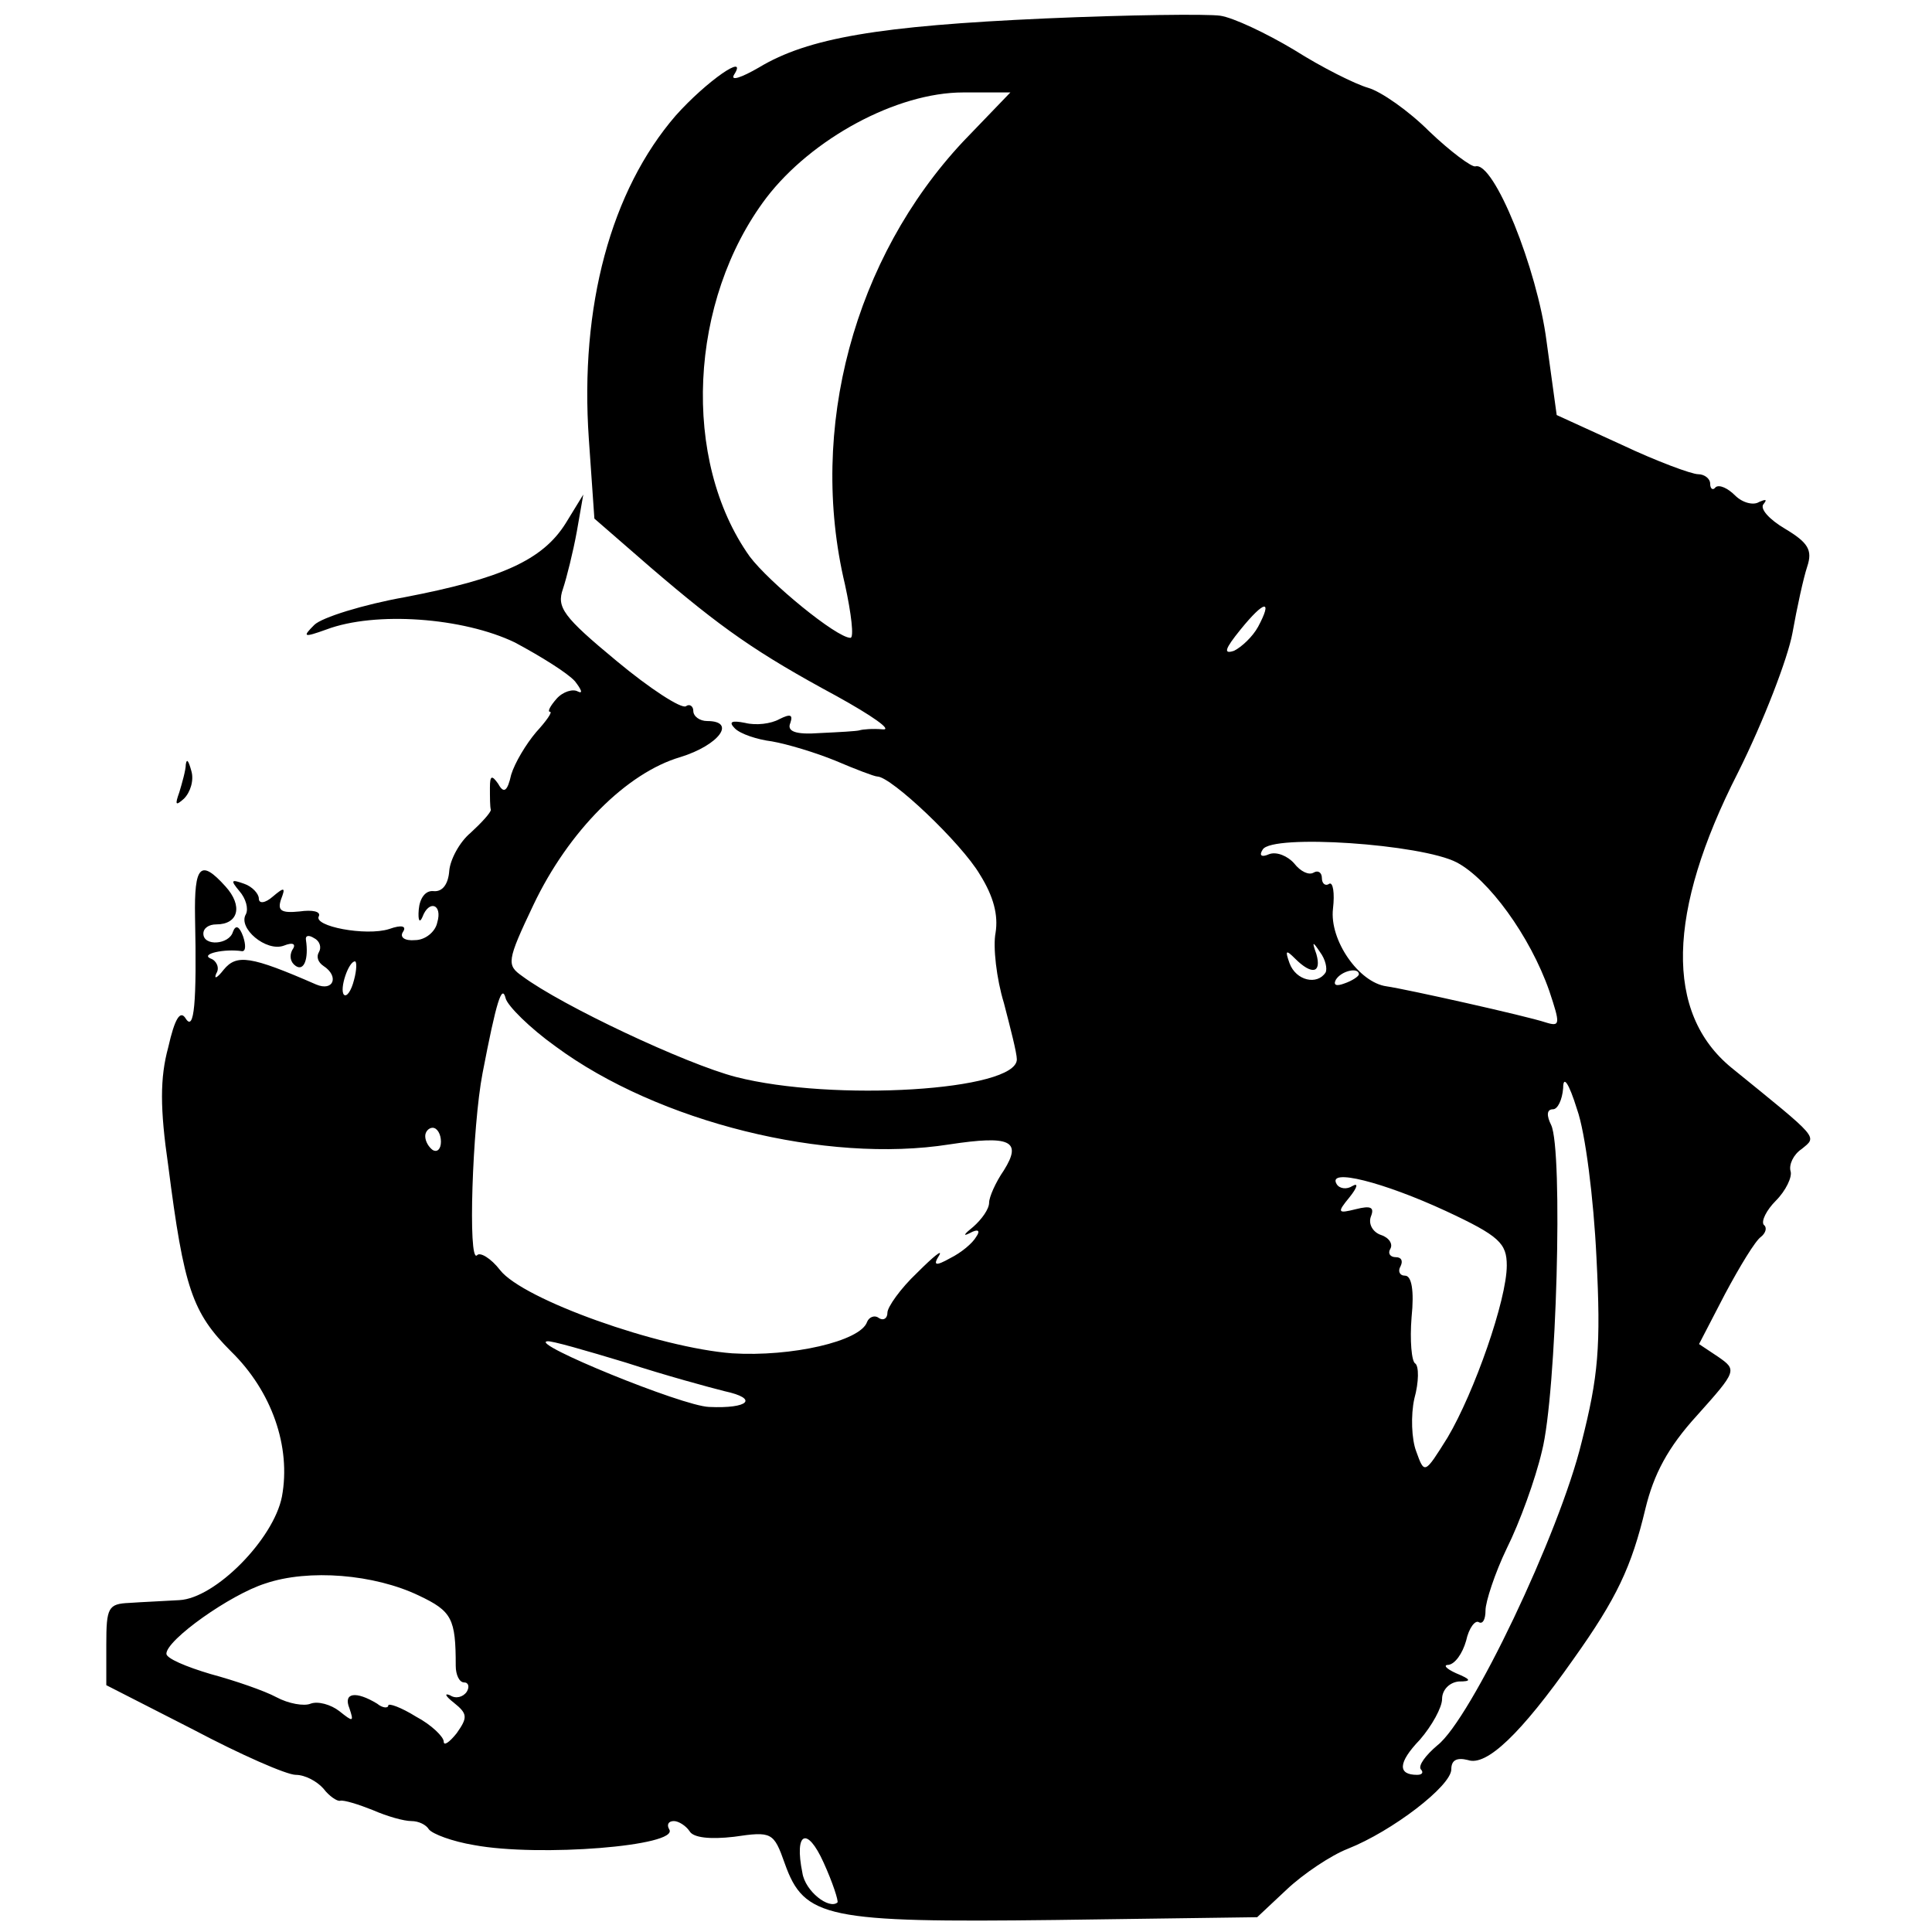 <?xml version="1.0" standalone="no"?>
<!DOCTYPE svg PUBLIC "-//W3C//DTD SVG 20010904//EN"
 "http://www.w3.org/TR/2001/REC-SVG-20010904/DTD/svg10.dtd">
<svg version="1.0" xmlns="http://www.w3.org/2000/svg"
 width="209pt" height="209pt" viewBox="0 0 209 209"
 preserveAspectRatio="xMidYMid meet">
<g transform="translate(0,209) scale(0.1,-0.1)"
fill="#000000" stroke="none">
<path d="M1130 2070 c-179 -8 -256 -21 -309 -53 -19 -11 -31 -15 -27 -8 16 25
-30 -7 -63 -44 -70 -81 -104 -206 -94 -350 l6 -86 61 -53 c77 -66 114 -92 201
-139 38 -21 61 -37 50 -36 -11 1 -22 0 -25 -1 -3 -1 -22 -2 -43 -3 -27 -2 -36
2 -32 11 3 9 0 10 -12 4 -9 -5 -25 -7 -37 -4 -15 3 -18 1 -11 -6 6 -6 24 -12
40 -14 17 -3 47 -12 69 -21 21 -9 42 -17 45 -17 15 0 91 -72 111 -106 15 -24
20 -44 17 -63 -3 -15 1 -50 9 -76 7 -27 14 -54 14 -61 0 -34 -199 -46 -304
-19 -54 14 -188 77 -231 109 -17 12 -17 16 12 77 38 80 101 143 159 160 42 13
61 39 29 39 -8 0 -15 5 -15 11 0 5 -4 8 -8 5 -5 -3 -39 19 -75 49 -58 48 -65
58 -58 78 4 12 11 40 15 62 l7 40 -19 -31 c-25 -40 -70 -60 -174 -80 -45 -8
-90 -22 -98 -30 -13 -13 -12 -14 13 -5 53 20 148 13 204 -14 28 -15 57 -33 65
-42 7 -9 9 -14 3 -11 -5 3 -16 0 -23 -8 -7 -8 -10 -14 -7 -14 3 0 -4 -10 -15
-22 -11 -13 -23 -33 -27 -46 -4 -18 -8 -21 -14 -10 -7 10 -9 9 -9 -4 0 -10 0
-21 1 -24 0 -3 -10 -14 -22 -25 -12 -10 -22 -29 -23 -41 -1 -14 -7 -23 -17
-22 -9 1 -15 -8 -16 -20 -1 -12 1 -15 4 -8 7 19 22 14 16 -6 -2 -10 -13 -19
-24 -19 -11 -1 -17 3 -13 9 4 6 -1 8 -15 3 -25 -8 -83 3 -76 14 2 5 -7 7 -21
5 -20 -2 -24 1 -20 13 5 13 4 14 -9 3 -8 -7 -15 -8 -15 -2 0 5 -7 13 -16 16
-14 5 -15 4 -5 -8 7 -8 10 -19 7 -25 -9 -15 22 -41 41 -34 10 4 14 2 9 -5 -3
-6 -2 -13 4 -17 9 -6 14 8 11 28 -1 5 3 6 9 2 6 -3 8 -10 5 -15 -3 -5 -1 -11
5 -15 17 -11 11 -28 -8 -20 -71 31 -86 33 -100 16 -7 -9 -11 -11 -8 -4 4 6 0
14 -6 16 -12 5 15 11 34 8 4 0 4 7 1 16 -4 11 -8 13 -11 5 -4 -14 -32 -16 -32
-2 0 6 6 10 14 10 24 0 29 20 10 41 -27 30 -34 23 -33 -33 2 -94 -1 -124 -10
-110 -6 10 -12 0 -19 -31 -9 -33 -9 -66 0 -128 17 -133 26 -159 68 -201 44
-43 65 -103 55 -157 -9 -46 -72 -110 -111 -112 -16 -1 -40 -2 -54 -3 -23 -1
-25 -5 -25 -45 l0 -44 94 -48 c51 -27 101 -49 111 -49 10 0 23 -7 30 -15 6 -8
15 -14 18 -13 4 1 20 -4 35 -10 16 -7 34 -12 42 -12 8 0 16 -4 19 -9 4 -5 25
-13 49 -17 70 -13 222 -1 211 17 -3 5 -1 9 5 9 5 0 13 -5 17 -11 4 -7 22 -9
48 -6 41 6 43 5 55 -29 21 -59 45 -64 293 -61 l218 3 32 30 c18 17 48 37 66
44 48 19 112 68 112 86 0 10 6 13 18 10 20 -7 57 28 114 109 47 66 63 100 78
163 9 37 24 66 56 101 43 48 43 49 23 63 l-21 14 28 54 c16 30 33 58 39 62 5
4 7 10 3 13 -3 4 3 16 13 26 11 11 18 26 16 32 -2 7 3 18 12 24 17 14 20 10
-76 88 -72 59 -70 168 7 319 28 56 54 124 59 151 5 28 12 60 16 72 6 18 1 26
-24 41 -17 10 -28 22 -23 27 4 5 2 5 -5 2 -6 -4 -18 -1 -26 7 -8 8 -17 12 -21
9 -3 -4 -6 -2 -6 4 0 5 -6 10 -13 10 -7 0 -45 14 -83 32 l-70 32 -11 80 c-10
78 -57 195 -77 189 -4 -1 -27 16 -50 38 -22 22 -52 43 -66 47 -14 4 -50 22
-80 41 -30 18 -66 35 -80 37 -14 2 -99 1 -190 -3z m-88 -133 c-118 -126 -168
-311 -128 -479 7 -32 10 -58 6 -58 -15 0 -88 60 -109 88 -74 104 -66 277 18
388 49 64 141 114 213 114 l51 0 -51 -53z m319 -525 c-6 -11 -18 -22 -26 -26
-12 -4 -10 2 7 23 26 32 35 33 19 3z m215 -255 c34 -18 79 -79 100 -139 12
-36 12 -39 -4 -34 -21 7 -151 36 -172 39 -30 4 -62 50 -58 84 2 17 0 29 -4 27
-4 -3 -8 0 -8 6 0 6 -4 9 -9 6 -5 -3 -14 1 -21 10 -7 8 -19 13 -27 10 -9 -4
-11 -1 -7 5 10 17 172 6 210 -14z m-142 -119 c-9 -14 -32 -9 -39 10 -5 14 -4
15 6 5 18 -18 29 -16 23 5 -5 14 -4 14 4 2 6 -8 8 -18 6 -22z m-1051 -8 c-3
-12 -8 -19 -11 -16 -5 6 5 36 12 36 2 0 2 -9 -1 -20z m1087 6 c0 -2 -7 -7 -16
-10 -8 -3 -12 -2 -9 4 6 10 25 14 25 6z m-869 -78 c111 -82 293 -127 426 -106
66 10 79 4 59 -28 -9 -13 -16 -29 -16 -35 0 -7 -8 -18 -17 -26 -10 -8 -12 -11
-4 -7 9 5 12 3 7 -4 -4 -7 -16 -17 -28 -23 -16 -9 -19 -8 -12 3 4 7 -6 -1 -24
-19 -18 -17 -32 -37 -32 -43 0 -6 -4 -9 -9 -6 -5 4 -11 1 -13 -4 -7 -21 -82
-38 -146 -34 -79 6 -226 58 -251 90 -10 13 -22 20 -25 16 -10 -9 -5 140 6 197
15 78 21 97 25 81 2 -8 26 -32 54 -52z m1126 -228 c5 -97 2 -129 -16 -200 -24
-99 -120 -300 -156 -328 -13 -11 -21 -22 -18 -26 3 -3 2 -6 -4 -6 -21 0 -21
13 3 38 13 15 24 35 24 44 0 10 8 18 18 19 14 0 14 2 -3 9 -11 5 -14 9 -8 9 7
1 15 12 19 26 3 14 10 23 14 20 4 -2 7 3 7 13 0 9 10 40 23 67 14 28 31 75 38
105 16 62 23 326 10 353 -5 10 -5 17 2 17 5 0 10 10 11 23 0 14 6 6 15 -23 9
-25 18 -97 21 -160z m-1250 125 c0 -8 -4 -12 -9 -9 -4 3 -8 9 -8 15 0 5 4 9 8
9 5 0 9 -7 9 -15z m1087 -75 c58 -27 66 -35 66 -59 0 -37 -35 -137 -64 -186
-25 -40 -25 -40 -34 -15 -5 13 -6 39 -2 57 5 18 5 35 1 38 -4 2 -6 25 -4 50 3
29 0 45 -7 45 -6 0 -8 5 -5 10 3 6 1 10 -5 10 -6 0 -9 4 -6 9 3 5 -1 12 -10
15 -9 3 -14 12 -11 20 4 10 0 12 -16 8 -20 -5 -21 -4 -7 13 8 10 10 16 3 12
-6 -4 -14 -3 -17 2 -11 18 51 2 118 -29z m-887 -164 c43 -14 91 -27 107 -31
37 -8 26 -19 -17 -17 -29 1 -195 69 -175 71 4 1 42 -10 85 -23z m-224 -252
c36 -17 40 -25 40 -76 0 -10 4 -18 9 -18 5 0 6 -5 3 -10 -4 -6 -12 -8 -18 -4
-7 3 -5 -1 4 -8 15 -12 15 -16 3 -33 -8 -10 -14 -14 -14 -9 0 5 -13 18 -30 27
-16 10 -30 15 -30 12 0 -3 -6 -3 -12 2 -23 14 -37 12 -30 -5 5 -15 4 -15 -11
-3 -9 7 -23 11 -31 8 -7 -3 -24 0 -37 7 -13 7 -45 18 -71 25 -27 8 -48 17 -48
22 0 15 69 64 107 76 47 16 118 10 166 -13z m453 -332 c-9 -8 -35 12 -38 32
-9 44 5 51 23 11 10 -22 16 -41 15 -43z"/>
<path d="M201 1263 c0 -6 -4 -20 -7 -30 -5 -14 -4 -15 5 -7 7 7 11 20 8 30 -3
11 -5 14 -6 7z"/>
</g>
</svg>
